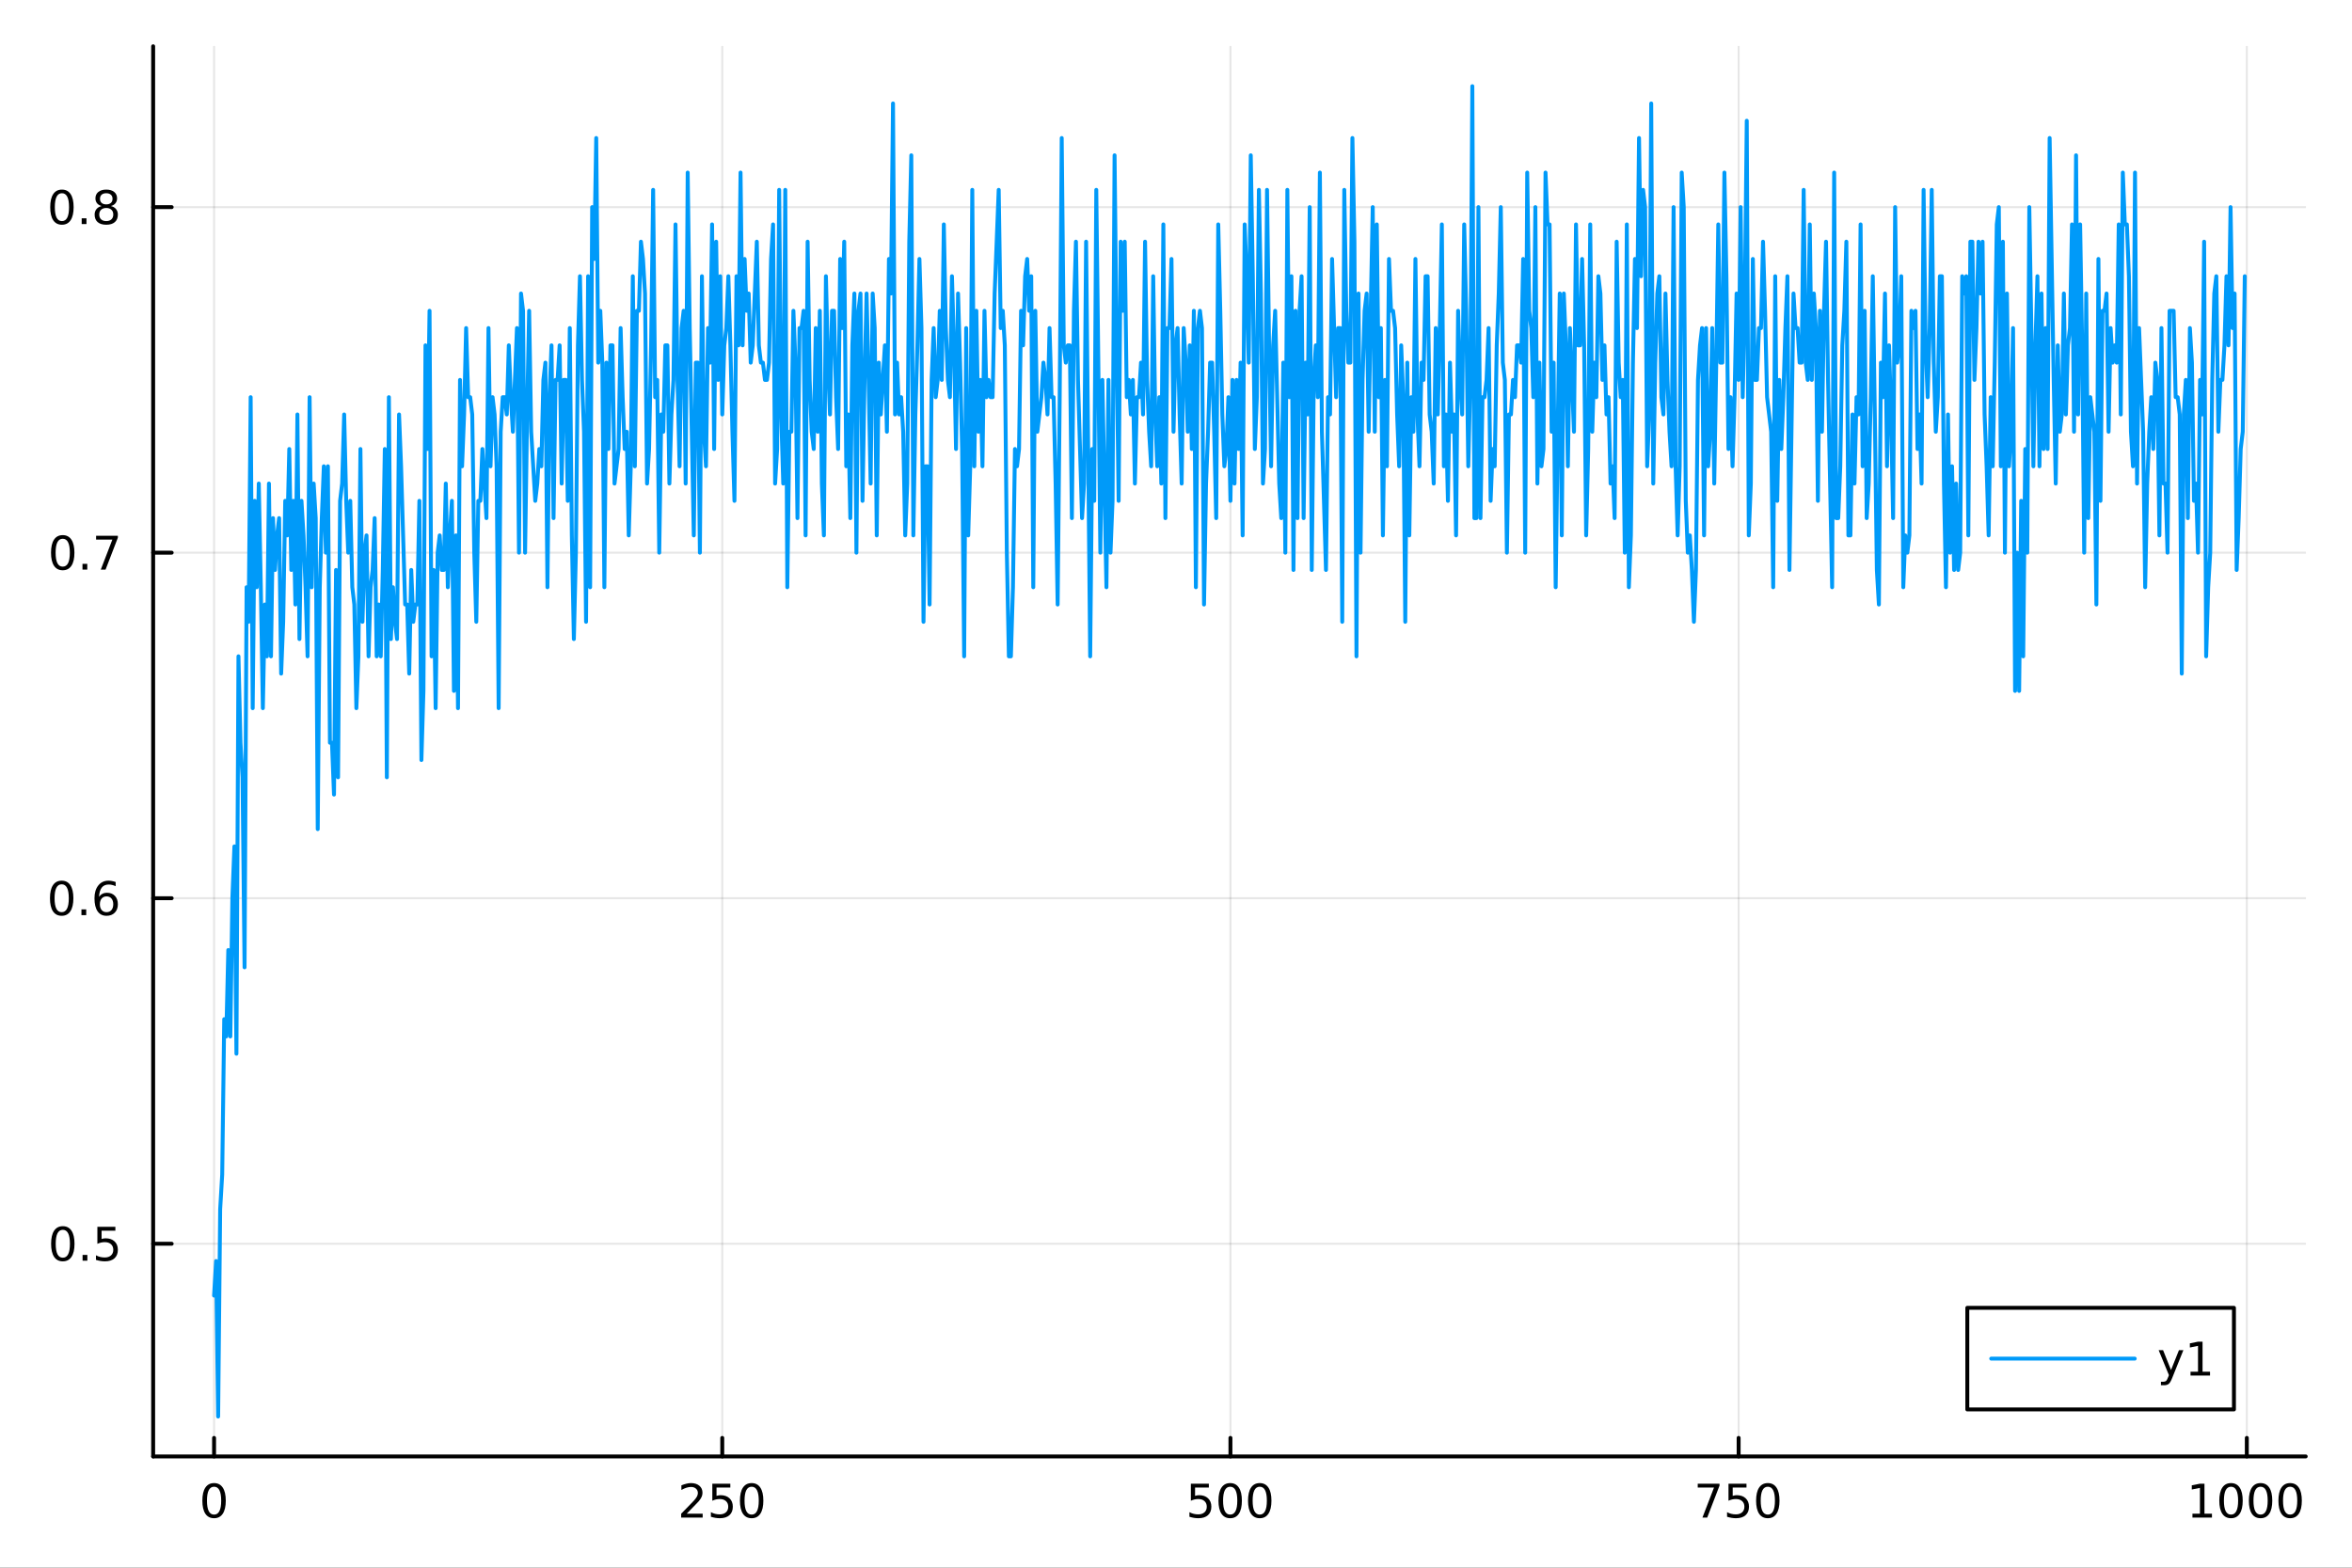 <?xml version="1.0" encoding="utf-8"?>
<svg xmlns="http://www.w3.org/2000/svg" xmlns:xlink="http://www.w3.org/1999/xlink" width="600" height="400" viewBox="0 0 2400 1600">
<rect x="0" y="0" width="2400" height="1600" fill="#333333" stroke="none"/>
<defs>
  <clipPath id="clip770">
    <rect x="0" y="0" width="2400" height="1600"/>
  </clipPath>
</defs>
<path clip-path="url(#clip770)" d="M0 1600 L2400 1600 L2400 0 L0 0  Z" fill="#ffffff" fill-rule="evenodd" fill-opacity="1"/>
<defs>
  <clipPath id="clip771">
    <rect x="480" y="0" width="1681" height="1600"/>
  </clipPath>
</defs>
<path clip-path="url(#clip770)" d="M156.274 1486.45 L2352.76 1486.45 L2352.76 47.244 L156.274 47.244  Z" fill="#ffffff" fill-rule="evenodd" fill-opacity="1"/>
<defs>
  <clipPath id="clip772">
    <rect x="156" y="47" width="2197" height="1440"/>
  </clipPath>
</defs>
<polyline clip-path="url(#clip772)" style="stroke:#000000; stroke-linecap:round; stroke-linejoin:round; stroke-width:2; stroke-opacity:0.1; fill:none" points="218.439,1486.45 218.439,47.244 "/>
<polyline clip-path="url(#clip772)" style="stroke:#000000; stroke-linecap:round; stroke-linejoin:round; stroke-width:2; stroke-opacity:0.1; fill:none" points="736.995,1486.45 736.995,47.244 "/>
<polyline clip-path="url(#clip772)" style="stroke:#000000; stroke-linecap:round; stroke-linejoin:round; stroke-width:2; stroke-opacity:0.1; fill:none" points="1255.55,1486.45 1255.55,47.244 "/>
<polyline clip-path="url(#clip772)" style="stroke:#000000; stroke-linecap:round; stroke-linejoin:round; stroke-width:2; stroke-opacity:0.1; fill:none" points="1774.11,1486.45 1774.11,47.244 "/>
<polyline clip-path="url(#clip772)" style="stroke:#000000; stroke-linecap:round; stroke-linejoin:round; stroke-width:2; stroke-opacity:0.1; fill:none" points="2292.67,1486.45 2292.67,47.244 "/>
<polyline clip-path="url(#clip770)" style="stroke:#000000; stroke-linecap:round; stroke-linejoin:round; stroke-width:4; stroke-opacity:1; fill:none" points="156.274,1486.45 2352.76,1486.45 "/>
<polyline clip-path="url(#clip770)" style="stroke:#000000; stroke-linecap:round; stroke-linejoin:round; stroke-width:4; stroke-opacity:1; fill:none" points="218.439,1486.45 218.439,1467.55 "/>
<polyline clip-path="url(#clip770)" style="stroke:#000000; stroke-linecap:round; stroke-linejoin:round; stroke-width:4; stroke-opacity:1; fill:none" points="736.995,1486.45 736.995,1467.55 "/>
<polyline clip-path="url(#clip770)" style="stroke:#000000; stroke-linecap:round; stroke-linejoin:round; stroke-width:4; stroke-opacity:1; fill:none" points="1255.55,1486.45 1255.55,1467.55 "/>
<polyline clip-path="url(#clip770)" style="stroke:#000000; stroke-linecap:round; stroke-linejoin:round; stroke-width:4; stroke-opacity:1; fill:none" points="1774.11,1486.45 1774.11,1467.55 "/>
<polyline clip-path="url(#clip770)" style="stroke:#000000; stroke-linecap:round; stroke-linejoin:round; stroke-width:4; stroke-opacity:1; fill:none" points="2292.67,1486.45 2292.67,1467.55 "/>
<path clip-path="url(#clip770)" d="M218.439 1517.37 Q214.828 1517.37 212.999 1520.93 Q211.193 1524.47 211.193 1531.6 Q211.193 1538.71 212.999 1542.27 Q214.828 1545.82 218.439 1545.82 Q222.073 1545.82 223.879 1542.27 Q225.707 1538.71 225.707 1531.6 Q225.707 1524.47 223.879 1520.93 Q222.073 1517.37 218.439 1517.37 M218.439 1513.66 Q224.249 1513.66 227.304 1518.27 Q230.383 1522.85 230.383 1531.6 Q230.383 1540.33 227.304 1544.94 Q224.249 1549.52 218.439 1549.52 Q212.629 1549.52 209.55 1544.94 Q206.494 1540.33 206.494 1531.6 Q206.494 1522.85 209.55 1518.27 Q212.629 1513.66 218.439 1513.66 Z" fill="#000000" fill-rule="nonzero" fill-opacity="1" /><path clip-path="url(#clip770)" d="M700.688 1544.91 L717.007 1544.91 L717.007 1548.85 L695.063 1548.85 L695.063 1544.91 Q697.725 1542.16 702.308 1537.53 Q706.915 1532.88 708.095 1531.53 Q710.34 1529.01 711.22 1527.27 Q712.123 1525.51 712.123 1523.82 Q712.123 1521.07 710.178 1519.33 Q708.257 1517.6 705.155 1517.6 Q702.956 1517.6 700.503 1518.36 Q698.072 1519.13 695.294 1520.68 L695.294 1515.95 Q698.118 1514.82 700.572 1514.24 Q703.026 1513.66 705.063 1513.66 Q710.433 1513.66 713.628 1516.35 Q716.822 1519.03 716.822 1523.52 Q716.822 1525.65 716.012 1527.57 Q715.225 1529.47 713.118 1532.07 Q712.54 1532.74 709.438 1535.95 Q706.336 1539.15 700.688 1544.91 Z" fill="#000000" fill-rule="nonzero" fill-opacity="1" /><path clip-path="url(#clip770)" d="M726.868 1514.29 L745.225 1514.29 L745.225 1518.22 L731.151 1518.22 L731.151 1526.7 Q732.169 1526.35 733.188 1526.19 Q734.206 1526 735.225 1526 Q741.012 1526 744.391 1529.17 Q747.771 1532.34 747.771 1537.76 Q747.771 1543.34 744.299 1546.44 Q740.826 1549.52 734.507 1549.52 Q732.331 1549.52 730.063 1549.15 Q727.817 1548.78 725.41 1548.04 L725.41 1543.34 Q727.493 1544.47 729.715 1545.03 Q731.938 1545.58 734.414 1545.58 Q738.419 1545.58 740.757 1543.48 Q743.095 1541.37 743.095 1537.76 Q743.095 1534.15 740.757 1532.04 Q738.419 1529.94 734.414 1529.94 Q732.539 1529.94 730.664 1530.35 Q728.813 1530.77 726.868 1531.65 L726.868 1514.29 Z" fill="#000000" fill-rule="nonzero" fill-opacity="1" /><path clip-path="url(#clip770)" d="M766.984 1517.37 Q763.373 1517.37 761.544 1520.93 Q759.738 1524.47 759.738 1531.6 Q759.738 1538.71 761.544 1542.27 Q763.373 1545.82 766.984 1545.82 Q770.618 1545.82 772.423 1542.27 Q774.252 1538.71 774.252 1531.6 Q774.252 1524.47 772.423 1520.93 Q770.618 1517.37 766.984 1517.37 M766.984 1513.66 Q772.794 1513.66 775.849 1518.27 Q778.928 1522.85 778.928 1531.6 Q778.928 1540.33 775.849 1544.94 Q772.794 1549.52 766.984 1549.52 Q761.174 1549.52 758.095 1544.94 Q755.039 1540.33 755.039 1531.6 Q755.039 1522.85 758.095 1518.27 Q761.174 1513.66 766.984 1513.66 Z" fill="#000000" fill-rule="nonzero" fill-opacity="1" /><path clip-path="url(#clip770)" d="M1215.17 1514.29 L1233.53 1514.29 L1233.53 1518.22 L1219.45 1518.22 L1219.45 1526.7 Q1220.47 1526.35 1221.49 1526.19 Q1222.51 1526 1223.53 1526 Q1229.31 1526 1232.69 1529.17 Q1236.07 1532.34 1236.07 1537.76 Q1236.07 1543.34 1232.6 1546.44 Q1229.13 1549.52 1222.81 1549.52 Q1220.63 1549.52 1218.36 1549.15 Q1216.12 1548.78 1213.71 1548.04 L1213.71 1543.34 Q1215.8 1544.47 1218.02 1545.03 Q1220.24 1545.58 1222.72 1545.58 Q1226.72 1545.58 1229.06 1543.48 Q1231.4 1541.37 1231.4 1537.76 Q1231.4 1534.15 1229.06 1532.04 Q1226.72 1529.94 1222.72 1529.94 Q1220.84 1529.94 1218.97 1530.35 Q1217.11 1530.77 1215.17 1531.65 L1215.17 1514.29 Z" fill="#000000" fill-rule="nonzero" fill-opacity="1" /><path clip-path="url(#clip770)" d="M1255.29 1517.37 Q1251.67 1517.37 1249.85 1520.93 Q1248.04 1524.47 1248.04 1531.6 Q1248.04 1538.71 1249.85 1542.27 Q1251.67 1545.82 1255.29 1545.82 Q1258.92 1545.82 1260.73 1542.27 Q1262.55 1538.71 1262.55 1531.6 Q1262.55 1524.47 1260.73 1520.93 Q1258.92 1517.37 1255.29 1517.37 M1255.29 1513.66 Q1261.1 1513.66 1264.15 1518.27 Q1267.23 1522.85 1267.23 1531.6 Q1267.23 1540.33 1264.15 1544.94 Q1261.1 1549.52 1255.29 1549.52 Q1249.48 1549.52 1246.4 1544.94 Q1243.34 1540.33 1243.34 1531.6 Q1243.34 1522.85 1246.4 1518.27 Q1249.48 1513.66 1255.29 1513.66 Z" fill="#000000" fill-rule="nonzero" fill-opacity="1" /><path clip-path="url(#clip770)" d="M1285.45 1517.37 Q1281.84 1517.37 1280.01 1520.93 Q1278.2 1524.47 1278.2 1531.6 Q1278.2 1538.71 1280.01 1542.27 Q1281.84 1545.82 1285.45 1545.82 Q1289.08 1545.82 1290.89 1542.27 Q1292.72 1538.71 1292.72 1531.6 Q1292.72 1524.47 1290.89 1520.93 Q1289.08 1517.37 1285.45 1517.37 M1285.45 1513.66 Q1291.26 1513.66 1294.31 1518.27 Q1297.39 1522.85 1297.39 1531.6 Q1297.39 1540.33 1294.31 1544.94 Q1291.26 1549.52 1285.45 1549.52 Q1279.64 1549.52 1276.56 1544.94 Q1273.5 1540.33 1273.5 1531.6 Q1273.5 1522.85 1276.56 1518.27 Q1279.64 1513.66 1285.45 1513.66 Z" fill="#000000" fill-rule="nonzero" fill-opacity="1" /><path clip-path="url(#clip770)" d="M1732.38 1514.29 L1754.61 1514.29 L1754.61 1516.28 L1742.06 1548.85 L1737.18 1548.85 L1748.98 1518.22 L1732.38 1518.22 L1732.38 1514.29 Z" fill="#000000" fill-rule="nonzero" fill-opacity="1" /><path clip-path="url(#clip770)" d="M1763.77 1514.29 L1782.13 1514.29 L1782.13 1518.22 L1768.06 1518.22 L1768.06 1526.7 Q1769.07 1526.35 1770.09 1526.19 Q1771.11 1526 1772.13 1526 Q1777.92 1526 1781.3 1529.17 Q1784.68 1532.34 1784.68 1537.76 Q1784.68 1543.34 1781.2 1546.44 Q1777.73 1549.52 1771.41 1549.52 Q1769.24 1549.52 1766.97 1549.15 Q1764.72 1548.78 1762.31 1548.04 L1762.31 1543.34 Q1764.4 1544.47 1766.62 1545.03 Q1768.84 1545.58 1771.32 1545.58 Q1775.32 1545.58 1777.66 1543.48 Q1780 1541.37 1780 1537.76 Q1780 1534.15 1777.66 1532.04 Q1775.32 1529.94 1771.32 1529.94 Q1769.44 1529.94 1767.57 1530.35 Q1765.72 1530.77 1763.77 1531.65 L1763.77 1514.29 Z" fill="#000000" fill-rule="nonzero" fill-opacity="1" /><path clip-path="url(#clip770)" d="M1803.89 1517.37 Q1800.28 1517.37 1798.45 1520.93 Q1796.64 1524.47 1796.64 1531.6 Q1796.64 1538.71 1798.45 1542.27 Q1800.28 1545.82 1803.89 1545.82 Q1807.52 1545.82 1809.33 1542.27 Q1811.16 1538.71 1811.16 1531.6 Q1811.16 1524.47 1809.33 1520.93 Q1807.52 1517.37 1803.89 1517.37 M1803.89 1513.66 Q1809.7 1513.66 1812.75 1518.27 Q1815.83 1522.85 1815.83 1531.6 Q1815.83 1540.33 1812.75 1544.94 Q1809.7 1549.52 1803.89 1549.52 Q1798.08 1549.52 1795 1544.94 Q1791.94 1540.33 1791.94 1531.6 Q1791.94 1522.85 1795 1518.27 Q1798.08 1513.66 1803.89 1513.66 Z" fill="#000000" fill-rule="nonzero" fill-opacity="1" /><path clip-path="url(#clip770)" d="M2237.19 1544.91 L2244.83 1544.91 L2244.83 1518.55 L2236.52 1520.21 L2236.52 1515.95 L2244.78 1514.29 L2249.46 1514.29 L2249.46 1544.91 L2257.1 1544.91 L2257.1 1548.85 L2237.19 1548.85 L2237.19 1544.91 Z" fill="#000000" fill-rule="nonzero" fill-opacity="1" /><path clip-path="url(#clip770)" d="M2276.54 1517.37 Q2272.93 1517.37 2271.1 1520.93 Q2269.3 1524.47 2269.3 1531.6 Q2269.3 1538.71 2271.1 1542.27 Q2272.93 1545.82 2276.54 1545.82 Q2280.18 1545.82 2281.98 1542.27 Q2283.81 1538.71 2283.81 1531.6 Q2283.81 1524.47 2281.98 1520.93 Q2280.18 1517.37 2276.54 1517.37 M2276.54 1513.66 Q2282.35 1513.66 2285.41 1518.27 Q2288.49 1522.85 2288.49 1531.6 Q2288.49 1540.33 2285.41 1544.94 Q2282.35 1549.52 2276.54 1549.52 Q2270.73 1549.52 2267.65 1544.94 Q2264.6 1540.33 2264.6 1531.6 Q2264.6 1522.85 2267.65 1518.27 Q2270.73 1513.66 2276.54 1513.66 Z" fill="#000000" fill-rule="nonzero" fill-opacity="1" /><path clip-path="url(#clip770)" d="M2306.7 1517.37 Q2303.09 1517.37 2301.27 1520.93 Q2299.46 1524.47 2299.46 1531.6 Q2299.46 1538.71 2301.27 1542.27 Q2303.09 1545.82 2306.7 1545.82 Q2310.34 1545.82 2312.14 1542.27 Q2313.97 1538.71 2313.97 1531.6 Q2313.97 1524.47 2312.14 1520.93 Q2310.34 1517.37 2306.7 1517.37 M2306.7 1513.66 Q2312.51 1513.66 2315.57 1518.27 Q2318.65 1522.85 2318.65 1531.6 Q2318.65 1540.33 2315.57 1544.94 Q2312.51 1549.52 2306.7 1549.52 Q2300.89 1549.52 2297.82 1544.94 Q2294.76 1540.33 2294.76 1531.6 Q2294.76 1522.85 2297.82 1518.27 Q2300.89 1513.66 2306.7 1513.66 Z" fill="#000000" fill-rule="nonzero" fill-opacity="1" /><path clip-path="url(#clip770)" d="M2336.87 1517.37 Q2333.26 1517.37 2331.43 1520.93 Q2329.62 1524.47 2329.62 1531.6 Q2329.62 1538.71 2331.43 1542.27 Q2333.26 1545.82 2336.87 1545.82 Q2340.5 1545.82 2342.31 1542.27 Q2344.14 1538.71 2344.14 1531.6 Q2344.14 1524.47 2342.31 1520.93 Q2340.5 1517.37 2336.87 1517.37 M2336.87 1513.66 Q2342.68 1513.66 2345.73 1518.27 Q2348.81 1522.85 2348.81 1531.6 Q2348.81 1540.33 2345.73 1544.94 Q2342.68 1549.52 2336.87 1549.52 Q2331.06 1549.52 2327.98 1544.94 Q2324.92 1540.33 2324.92 1531.6 Q2324.92 1522.85 2327.98 1518.27 Q2331.06 1513.66 2336.87 1513.66 Z" fill="#000000" fill-rule="nonzero" fill-opacity="1" /><polyline clip-path="url(#clip772)" style="stroke:#000000; stroke-linecap:round; stroke-linejoin:round; stroke-width:2; stroke-opacity:0.1; fill:none" points="156.274,1269.39 2352.76,1269.39 "/>
<polyline clip-path="url(#clip772)" style="stroke:#000000; stroke-linecap:round; stroke-linejoin:round; stroke-width:2; stroke-opacity:0.1; fill:none" points="156.274,916.726 2352.76,916.726 "/>
<polyline clip-path="url(#clip772)" style="stroke:#000000; stroke-linecap:round; stroke-linejoin:round; stroke-width:2; stroke-opacity:0.1; fill:none" points="156.274,564.067 2352.76,564.067 "/>
<polyline clip-path="url(#clip772)" style="stroke:#000000; stroke-linecap:round; stroke-linejoin:round; stroke-width:2; stroke-opacity:0.1; fill:none" points="156.274,211.407 2352.76,211.407 "/>
<polyline clip-path="url(#clip770)" style="stroke:#000000; stroke-linecap:round; stroke-linejoin:round; stroke-width:4; stroke-opacity:1; fill:none" points="156.274,1486.45 156.274,47.244 "/>
<polyline clip-path="url(#clip770)" style="stroke:#000000; stroke-linecap:round; stroke-linejoin:round; stroke-width:4; stroke-opacity:1; fill:none" points="156.274,1269.39 175.172,1269.39 "/>
<polyline clip-path="url(#clip770)" style="stroke:#000000; stroke-linecap:round; stroke-linejoin:round; stroke-width:4; stroke-opacity:1; fill:none" points="156.274,916.726 175.172,916.726 "/>
<polyline clip-path="url(#clip770)" style="stroke:#000000; stroke-linecap:round; stroke-linejoin:round; stroke-width:4; stroke-opacity:1; fill:none" points="156.274,564.067 175.172,564.067 "/>
<polyline clip-path="url(#clip770)" style="stroke:#000000; stroke-linecap:round; stroke-linejoin:round; stroke-width:4; stroke-opacity:1; fill:none" points="156.274,211.407 175.172,211.407 "/>
<path clip-path="url(#clip770)" d="M64.094 1255.18 Q60.483 1255.18 58.654 1258.75 Q56.849 1262.29 56.849 1269.42 Q56.849 1276.53 58.654 1280.09 Q60.483 1283.63 64.094 1283.63 Q67.728 1283.63 69.534 1280.09 Q71.362 1276.53 71.362 1269.42 Q71.362 1262.29 69.534 1258.75 Q67.728 1255.18 64.094 1255.18 M64.094 1251.48 Q69.904 1251.48 72.96 1256.09 Q76.038 1260.67 76.038 1269.42 Q76.038 1278.15 72.96 1282.75 Q69.904 1287.34 64.094 1287.34 Q58.284 1287.34 55.205 1282.75 Q52.15 1278.15 52.15 1269.42 Q52.15 1260.67 55.205 1256.09 Q58.284 1251.48 64.094 1251.48 Z" fill="#000000" fill-rule="nonzero" fill-opacity="1" /><path clip-path="url(#clip770)" d="M84.256 1280.79 L89.14 1280.79 L89.14 1286.67 L84.256 1286.67 L84.256 1280.79 Z" fill="#000000" fill-rule="nonzero" fill-opacity="1" /><path clip-path="url(#clip770)" d="M99.371 1252.11 L117.728 1252.11 L117.728 1256.04 L103.654 1256.04 L103.654 1264.51 Q104.672 1264.17 105.691 1264 Q106.709 1263.82 107.728 1263.82 Q113.515 1263.82 116.895 1266.99 Q120.274 1270.16 120.274 1275.58 Q120.274 1281.16 116.802 1284.26 Q113.33 1287.34 107.01 1287.34 Q104.834 1287.34 102.566 1286.97 Q100.321 1286.6 97.913 1285.86 L97.913 1281.16 Q99.996 1282.29 102.219 1282.85 Q104.441 1283.4 106.918 1283.4 Q110.922 1283.4 113.26 1281.3 Q115.598 1279.19 115.598 1275.58 Q115.598 1271.97 113.26 1269.86 Q110.922 1267.75 106.918 1267.75 Q105.043 1267.75 103.168 1268.17 Q101.316 1268.59 99.371 1269.47 L99.371 1252.11 Z" fill="#000000" fill-rule="nonzero" fill-opacity="1" /><path clip-path="url(#clip770)" d="M62.937 902.525 Q59.325 902.525 57.497 906.09 Q55.691 909.631 55.691 916.761 Q55.691 923.867 57.497 927.432 Q59.325 930.974 62.937 930.974 Q66.571 930.974 68.376 927.432 Q70.205 923.867 70.205 916.761 Q70.205 909.631 68.376 906.09 Q66.571 902.525 62.937 902.525 M62.937 898.821 Q68.747 898.821 71.802 903.428 Q74.881 908.011 74.881 916.761 Q74.881 925.488 71.802 930.094 Q68.747 934.678 62.937 934.678 Q57.126 934.678 54.048 930.094 Q50.992 925.488 50.992 916.761 Q50.992 908.011 54.048 903.428 Q57.126 898.821 62.937 898.821 Z" fill="#000000" fill-rule="nonzero" fill-opacity="1" /><path clip-path="url(#clip770)" d="M83.098 928.127 L87.983 928.127 L87.983 934.006 L83.098 934.006 L83.098 928.127 Z" fill="#000000" fill-rule="nonzero" fill-opacity="1" /><path clip-path="url(#clip770)" d="M108.746 914.863 Q105.598 914.863 103.746 917.016 Q101.918 919.168 101.918 922.918 Q101.918 926.645 103.746 928.821 Q105.598 930.974 108.746 930.974 Q111.895 930.974 113.723 928.821 Q115.575 926.645 115.575 922.918 Q115.575 919.168 113.723 917.016 Q111.895 914.863 108.746 914.863 M118.029 900.21 L118.029 904.469 Q116.27 903.636 114.464 903.196 Q112.682 902.756 110.922 902.756 Q106.293 902.756 103.839 905.881 Q101.409 909.006 101.061 915.326 Q102.427 913.312 104.487 912.247 Q106.547 911.159 109.024 911.159 Q114.233 911.159 117.242 914.33 Q120.274 917.479 120.274 922.918 Q120.274 928.242 117.126 931.46 Q113.978 934.678 108.746 934.678 Q102.751 934.678 99.58 930.094 Q96.409 925.488 96.409 916.761 Q96.409 908.567 100.297 903.706 Q104.186 898.821 110.737 898.821 Q112.496 898.821 114.279 899.169 Q116.084 899.516 118.029 900.21 Z" fill="#000000" fill-rule="nonzero" fill-opacity="1" /><path clip-path="url(#clip770)" d="M64.001 549.865 Q60.39 549.865 58.562 553.43 Q56.756 556.972 56.756 564.101 Q56.756 571.208 58.562 574.773 Q60.39 578.314 64.001 578.314 Q67.636 578.314 69.441 574.773 Q71.27 571.208 71.27 564.101 Q71.27 556.972 69.441 553.43 Q67.636 549.865 64.001 549.865 M64.001 546.162 Q69.811 546.162 72.867 550.768 Q75.946 555.351 75.946 564.101 Q75.946 572.828 72.867 577.435 Q69.811 582.018 64.001 582.018 Q58.191 582.018 55.112 577.435 Q52.057 572.828 52.057 564.101 Q52.057 555.351 55.112 550.768 Q58.191 546.162 64.001 546.162 Z" fill="#000000" fill-rule="nonzero" fill-opacity="1" /><path clip-path="url(#clip770)" d="M84.163 575.467 L89.047 575.467 L89.047 581.347 L84.163 581.347 L84.163 575.467 Z" fill="#000000" fill-rule="nonzero" fill-opacity="1" /><path clip-path="url(#clip770)" d="M98.052 546.787 L120.274 546.787 L120.274 548.777 L107.728 581.347 L102.844 581.347 L114.649 550.722 L98.052 550.722 L98.052 546.787 Z" fill="#000000" fill-rule="nonzero" fill-opacity="1" /><path clip-path="url(#clip770)" d="M63.191 197.206 Q59.58 197.206 57.751 200.771 Q55.946 204.312 55.946 211.442 Q55.946 218.548 57.751 222.113 Q59.58 225.655 63.191 225.655 Q66.825 225.655 68.631 222.113 Q70.46 218.548 70.46 211.442 Q70.46 204.312 68.631 200.771 Q66.825 197.206 63.191 197.206 M63.191 193.502 Q69.001 193.502 72.057 198.109 Q75.135 202.692 75.135 211.442 Q75.135 220.169 72.057 224.775 Q69.001 229.358 63.191 229.358 Q57.381 229.358 54.302 224.775 Q51.247 220.169 51.247 211.442 Q51.247 202.692 54.302 198.109 Q57.381 193.502 63.191 193.502 Z" fill="#000000" fill-rule="nonzero" fill-opacity="1" /><path clip-path="url(#clip770)" d="M83.353 222.808 L88.237 222.808 L88.237 228.687 L83.353 228.687 L83.353 222.808 Z" fill="#000000" fill-rule="nonzero" fill-opacity="1" /><path clip-path="url(#clip770)" d="M108.422 212.275 Q105.089 212.275 103.168 214.058 Q101.27 215.84 101.27 218.965 Q101.27 222.09 103.168 223.872 Q105.089 225.655 108.422 225.655 Q111.756 225.655 113.677 223.872 Q115.598 222.067 115.598 218.965 Q115.598 215.84 113.677 214.058 Q111.779 212.275 108.422 212.275 M103.746 210.284 Q100.737 209.544 99.047 207.484 Q97.381 205.423 97.381 202.46 Q97.381 198.317 100.321 195.91 Q103.284 193.502 108.422 193.502 Q113.584 193.502 116.524 195.91 Q119.464 198.317 119.464 202.46 Q119.464 205.423 117.774 207.484 Q116.108 209.544 113.121 210.284 Q116.501 211.071 118.376 213.363 Q120.274 215.655 120.274 218.965 Q120.274 223.988 117.195 226.673 Q114.14 229.358 108.422 229.358 Q102.705 229.358 99.626 226.673 Q96.571 223.988 96.571 218.965 Q96.571 215.655 98.469 213.363 Q100.367 211.071 103.746 210.284 M102.034 202.9 Q102.034 205.585 103.7 207.09 Q105.39 208.595 108.422 208.595 Q111.432 208.595 113.121 207.09 Q114.834 205.585 114.834 202.9 Q114.834 200.215 113.121 198.71 Q111.432 197.206 108.422 197.206 Q105.39 197.206 103.7 198.71 Q102.034 200.215 102.034 202.9 Z" fill="#000000" fill-rule="nonzero" fill-opacity="1" /><polyline clip-path="url(#clip772)" style="stroke:#009af9; stroke-linecap:round; stroke-linejoin:round; stroke-width:4; stroke-opacity:1; fill:none" points="218.439,1322.28 220.513,1287.02 222.587,1445.72 224.661,1234.12 226.736,1198.85 228.81,1040.16 230.884,1057.79 232.958,969.625 235.033,1057.79 237.107,916.726 239.181,863.827 241.255,1075.42 243.329,669.865 245.404,758.029 247.478,793.295 249.552,987.258 251.626,599.333 253.701,634.599 255.775,405.37 257.849,722.764 259.923,511.168 261.998,599.333 264.072,493.535 266.146,599.333 268.22,722.764 270.294,616.966 272.369,669.865 274.443,493.535 276.517,669.865 278.591,528.801 280.666,581.7 282.74,546.434 284.814,528.801 286.888,687.498 288.962,634.599 291.037,511.168 293.111,546.434 295.185,458.269 297.259,581.7 299.334,511.168 301.408,616.966 303.482,423.003 305.556,652.232 307.63,511.168 309.705,546.434 311.779,599.333 313.853,669.865 315.927,405.37 318.002,599.333 320.076,493.535 322.15,528.801 324.224,846.194 326.299,599.333 328.373,528.801 330.447,475.902 332.521,564.067 334.595,475.902 336.67,758.029 338.744,758.029 340.818,810.928 342.892,581.7 344.967,793.295 347.041,511.168 349.115,493.535 351.189,423.003 353.263,511.168 355.338,564.067 357.412,511.168 359.486,599.333 361.56,616.966 363.635,722.764 365.709,669.865 367.783,458.269 369.857,634.599 371.932,564.067 374.006,546.434 376.08,669.865 378.154,599.333 380.228,581.7 382.303,528.801 384.377,669.865 386.451,616.966 388.525,669.865 390.6,581.7 392.674,458.269 394.748,793.295 396.822,405.37 398.896,652.232 400.971,599.333 403.045,634.599 405.119,652.232 407.193,423.003 409.268,475.902 411.342,546.434 413.416,616.966 415.49,616.966 417.565,687.498 419.639,581.7 421.713,634.599 423.787,616.966 425.861,616.966 427.936,511.168 430.01,775.662 432.084,705.131 434.158,352.471 436.233,458.269 438.307,317.205 440.381,669.865 442.455,581.7 444.529,722.764 446.604,564.067 448.678,546.434 450.752,581.7 452.826,581.7 454.901,493.535 456.975,599.333 459.049,546.434 461.123,511.168 463.198,705.131 465.272,546.434 467.346,722.764 469.42,387.737 471.494,475.902 473.569,423.003 475.643,334.838 477.717,405.37 479.791,405.37 481.866,423.003 483.94,564.067 486.014,634.599 488.088,511.168 490.162,511.168 492.237,458.269 494.311,493.535 496.385,528.801 498.459,334.838 500.534,475.902 502.608,405.37 504.682,423.003 506.756,475.902 508.83,722.764 510.905,440.636 512.979,405.37 515.053,405.37 517.127,423.003 519.202,352.471 521.276,405.37 523.35,440.636 525.424,387.737 527.499,334.838 529.573,564.067 531.647,299.572 533.721,317.205 535.795,564.067 537.87,423.003 539.944,317.205 542.018,440.636 544.092,475.902 546.167,511.168 548.241,493.535 550.315,458.269 552.389,475.902 554.463,387.737 556.538,370.104 558.612,599.333 560.686,405.37 562.76,352.471 564.835,528.801 566.909,387.737 568.983,387.737 571.057,352.471 573.132,493.535 575.206,387.737 577.28,387.737 579.354,511.168 581.428,334.838 583.503,546.434 585.577,652.232 587.651,564.067 589.725,352.471 591.8,281.939 593.874,387.737 595.948,440.636 598.022,634.599 600.096,281.939 602.171,599.333 604.245,211.407 606.319,264.306 608.393,140.875 610.468,370.104 612.542,317.205 614.616,370.104 616.69,599.333 618.765,370.104 620.839,458.269 622.913,352.471 624.987,352.471 627.061,493.535 629.136,475.902 631.21,458.269 633.284,334.838 635.358,405.37 637.433,458.269 639.507,440.636 641.581,546.434 643.655,475.902 645.729,281.939 647.804,475.902 649.878,317.205 651.952,317.205 654.026,246.673 656.101,264.306 658.175,299.572 660.249,493.535 662.323,458.269 664.398,352.471 666.472,193.774 668.546,405.37 670.62,387.737 672.694,564.067 674.769,423.003 676.843,440.636 678.917,352.471 680.991,352.471 683.066,493.535 685.14,423.003 687.214,387.737 689.288,229.04 691.362,387.737 693.437,475.902 695.511,334.838 697.585,317.205 699.659,493.535 701.734,176.141 703.808,334.838 705.882,440.636 707.956,546.434 710.03,370.104 712.105,370.104 714.179,564.067 716.253,281.939 718.327,440.636 720.402,475.902 722.476,334.838 724.55,370.104 726.624,229.04 728.699,458.269 730.773,246.673 732.847,387.737 734.921,281.939 736.995,423.003 739.07,352.471 741.144,334.838 743.218,281.939 745.292,352.471 747.367,440.636 749.441,511.168 751.515,281.939 753.589,352.471 755.663,176.141 757.738,352.471 759.812,264.306 761.886,317.205 763.96,299.572 766.035,370.104 768.109,352.471 770.183,299.572 772.257,246.673 774.332,352.471 776.406,370.104 778.48,370.104 780.554,387.737 782.628,387.737 784.703,370.104 786.777,264.306 788.851,229.04 790.925,493.535 793,458.269 795.074,193.774 797.148,423.003 799.222,493.535 801.296,193.774 803.371,599.333 805.445,440.636 807.519,440.636 809.593,317.205 811.668,370.104 813.742,528.801 815.816,334.838 817.89,334.838 819.965,317.205 822.039,546.434 824.113,246.673 826.187,387.737 828.261,440.636 830.336,458.269 832.41,334.838 834.484,440.636 836.558,317.205 838.633,493.535 840.707,546.434 842.781,281.939 844.855,370.104 846.929,423.003 849.004,317.205 851.078,317.205 853.152,405.37 855.226,458.269 857.301,264.306 859.375,334.838 861.449,246.673 863.523,475.902 865.598,423.003 867.672,528.801 869.746,352.471 871.82,299.572 873.894,564.067 875.969,317.205 878.043,299.572 880.117,511.168 882.191,387.737 884.266,299.572 886.34,387.737 888.414,493.535 890.488,299.572 892.562,334.838 894.637,546.434 896.711,370.104 898.785,423.003 900.859,387.737 902.934,352.471 905.008,440.636 907.082,264.306 909.156,299.572 911.23,105.609 913.305,423.003 915.379,370.104 917.453,423.003 919.527,405.37 921.602,440.636 923.676,546.434 925.75,493.535 927.824,246.673 929.899,158.508 931.973,546.434 934.047,423.003 936.121,352.471 938.195,264.306 940.27,334.838 942.344,634.599 944.418,475.902 946.492,475.902 948.567,616.966 950.641,387.737 952.715,334.838 954.789,405.37 956.863,387.737 958.938,317.205 961.012,387.737 963.086,229.04 965.16,334.838 967.235,387.737 969.309,405.37 971.383,281.939 973.457,352.471 975.532,458.269 977.606,299.572 979.68,370.104 981.754,458.269 983.828,669.865 985.903,334.838 987.977,546.434 990.051,475.902 992.125,193.774 994.2,475.902 996.274,317.205 998.348,440.636 1000.42,387.737 1002.5,475.902 1004.57,317.205 1006.64,405.37 1008.72,387.737 1010.79,405.37 1012.87,405.37 1014.94,299.572 1017.02,246.673 1019.09,193.774 1021.16,334.838 1023.24,317.205 1025.31,352.471 1027.39,564.067 1029.46,669.865 1031.54,669.865 1033.61,599.333 1035.68,458.269 1037.76,475.902 1039.83,458.269 1041.91,317.205 1043.98,352.471 1046.06,281.939 1048.13,264.306 1050.2,317.205 1052.28,281.939 1054.35,599.333 1056.43,317.205 1058.5,440.636 1060.57,423.003 1062.65,405.37 1064.72,370.104 1066.8,387.737 1068.87,423.003 1070.95,334.838 1073.02,405.37 1075.09,405.37 1077.17,493.535 1079.24,616.966 1081.32,405.37 1083.39,140.875 1085.47,352.471 1087.54,370.104 1089.61,352.471 1091.69,352.471 1093.76,528.801 1095.84,317.205 1097.91,246.673 1099.99,387.737 1102.06,458.269 1104.13,528.801 1106.21,493.535 1108.28,246.673 1110.36,458.269 1112.43,669.865 1114.5,458.269 1116.58,511.168 1118.65,193.774 1120.73,370.104 1122.8,564.067 1124.88,387.737 1126.95,493.535 1129.02,599.333 1131.1,387.737 1133.17,564.067 1135.25,511.168 1137.32,158.508 1139.4,352.471 1141.47,511.168 1143.54,246.673 1145.62,317.205 1147.69,246.673 1149.77,405.37 1151.84,387.737 1153.92,423.003 1155.99,387.737 1158.06,493.535 1160.14,405.37 1162.21,405.37 1164.29,370.104 1166.36,423.003 1168.43,246.673 1170.51,387.737 1172.58,440.636 1174.66,475.902 1176.73,281.939 1178.81,423.003 1180.88,475.902 1182.95,405.37 1185.03,493.535 1187.1,229.04 1189.18,528.801 1191.25,334.838 1193.33,334.838 1195.4,264.306 1197.47,440.636 1199.55,352.471 1201.62,334.838 1203.7,423.003 1205.77,493.535 1207.84,334.838 1209.92,370.104 1211.99,440.636 1214.07,352.471 1216.14,458.269 1218.22,317.205 1220.29,599.333 1222.36,334.838 1224.44,317.205 1226.51,334.838 1228.59,616.966 1230.66,493.535 1232.74,440.636 1234.81,370.104 1236.88,370.104 1238.96,440.636 1241.03,528.801 1243.11,229.04 1245.18,317.205 1247.26,423.003 1249.33,475.902 1251.4,458.269 1253.48,405.37 1255.55,511.168 1257.63,387.737 1259.7,493.535 1261.77,387.737 1263.85,458.269 1265.92,370.104 1268,546.434 1270.07,229.04 1272.15,281.939 1274.22,370.104 1276.29,158.508 1278.37,281.939 1280.44,458.269 1282.52,405.37 1284.59,193.774 1286.67,299.572 1288.74,493.535 1290.81,458.269 1292.89,193.774 1294.96,352.471 1297.04,475.902 1299.11,352.471 1301.19,317.205 1303.26,405.37 1305.33,493.535 1307.41,528.801 1309.48,370.104 1311.56,564.067 1313.63,193.774 1315.7,405.37 1317.78,281.939 1319.85,581.7 1321.93,317.205 1324,528.801 1326.08,317.205 1328.15,281.939 1330.22,528.801 1332.3,370.104 1334.37,423.003 1336.45,211.407 1338.52,581.7 1340.6,387.737 1342.67,352.471 1344.74,405.37 1346.82,176.141 1348.89,440.636 1350.97,511.168 1353.04,581.7 1355.12,405.37 1357.19,423.003 1359.26,264.306 1361.34,334.838 1363.41,405.37 1365.49,334.838 1367.56,334.838 1369.63,634.599 1371.71,193.774 1373.78,317.205 1375.86,370.104 1377.93,370.104 1380.01,140.875 1382.08,246.673 1384.15,669.865 1386.23,299.572 1388.3,564.067 1390.38,387.737 1392.45,317.205 1394.53,299.572 1396.6,440.636 1398.67,317.205 1400.75,211.407 1402.82,440.636 1404.9,229.04 1406.97,405.37 1409.04,334.838 1411.12,546.434 1413.19,387.737 1415.27,475.902 1417.34,264.306 1419.42,317.205 1421.49,317.205 1423.56,334.838 1425.64,423.003 1427.71,475.902 1429.79,352.471 1431.86,405.37 1433.94,634.599 1436.01,370.104 1438.08,546.434 1440.16,405.37 1442.23,440.636 1444.31,264.306 1446.38,423.003 1448.46,475.902 1450.53,370.104 1452.6,387.737 1454.68,281.939 1456.75,281.939 1458.83,423.003 1460.9,440.636 1462.97,493.535 1465.05,334.838 1467.12,423.003 1469.2,334.838 1471.27,229.04 1473.35,475.902 1475.42,423.003 1477.49,511.168 1479.57,370.104 1481.64,440.636 1483.72,423.003 1485.79,546.434 1487.87,317.205 1489.94,387.737 1492.01,423.003 1494.09,229.04 1496.16,317.205 1498.24,475.902 1500.31,387.737 1502.39,87.976 1504.46,528.801 1506.53,528.801 1508.61,211.407 1510.68,528.801 1512.76,405.37 1514.83,405.37 1516.9,387.737 1518.98,334.838 1521.05,511.168 1523.13,458.269 1525.2,475.902 1527.28,352.471 1529.35,299.572 1531.42,211.407 1533.5,370.104 1535.57,387.737 1537.65,564.067 1539.72,423.003 1541.8,423.003 1543.87,387.737 1545.94,405.37 1548.02,352.471 1550.09,352.471 1552.17,370.104 1554.24,264.306 1556.32,564.067 1558.39,176.141 1560.46,317.205 1562.54,334.838 1564.61,405.37 1566.69,211.407 1568.76,493.535 1570.83,370.104 1572.91,475.902 1574.98,458.269 1577.06,176.141 1579.13,229.04 1581.21,229.04 1583.28,440.636 1585.35,370.104 1587.43,599.333 1589.5,440.636 1591.58,299.572 1593.65,546.434 1595.73,299.572 1597.8,352.471 1599.87,475.902 1601.95,334.838 1604.02,387.737 1606.1,440.636 1608.17,229.04 1610.24,352.471 1612.32,352.471 1614.39,264.306 1616.47,352.471 1618.54,546.434 1620.62,458.269 1622.69,229.04 1624.76,440.636 1626.84,370.104 1628.91,405.37 1630.99,281.939 1633.06,299.572 1635.14,387.737 1637.21,352.471 1639.28,423.003 1641.36,405.37 1643.43,493.535 1645.51,475.902 1647.58,528.801 1649.66,246.673 1651.73,370.104 1653.8,405.37 1655.88,387.737 1657.95,564.067 1660.03,229.04 1662.1,599.333 1664.17,546.434 1666.25,370.104 1668.32,264.306 1670.4,334.838 1672.47,140.875 1674.55,281.939 1676.62,193.774 1678.69,211.407 1680.77,475.902 1682.84,423.003 1684.92,105.609 1686.99,493.535 1689.07,370.104 1691.14,299.572 1693.21,281.939 1695.29,405.37 1697.36,423.003 1699.44,299.572 1701.51,387.737 1703.59,440.636 1705.66,475.902 1707.73,211.407 1709.81,475.902 1711.88,546.434 1713.96,475.902 1716.03,176.141 1718.1,211.407 1720.18,511.168 1722.25,564.067 1724.33,546.434 1726.4,581.7 1728.48,634.599 1730.55,581.7 1732.62,387.737 1734.7,352.471 1736.77,334.838 1738.85,546.434 1740.92,334.838 1743,475.902 1745.07,440.636 1747.14,334.838 1749.22,493.535 1751.29,370.104 1753.37,229.04 1755.44,370.104 1757.52,370.104 1759.59,176.141 1761.66,281.939 1763.74,458.269 1765.81,405.37 1767.89,475.902 1769.96,405.37 1772.03,299.572 1774.11,387.737 1776.18,211.407 1778.26,405.37 1780.33,317.205 1782.41,123.242 1784.48,546.434 1786.55,493.535 1788.63,264.306 1790.7,387.737 1792.78,387.737 1794.85,334.838 1796.93,334.838 1799,246.673 1801.07,317.205 1803.15,405.37 1805.22,423.003 1807.3,440.636 1809.37,599.333 1811.44,281.939 1813.52,511.168 1815.59,387.737 1817.67,458.269 1819.74,405.37 1821.82,334.838 1823.89,281.939 1825.96,581.7 1828.04,440.636 1830.11,299.572 1832.19,334.838 1834.26,334.838 1836.34,370.104 1838.41,370.104 1840.48,193.774 1842.56,370.104 1844.63,387.737 1846.71,229.04 1848.78,387.737 1850.86,299.572 1852.93,334.838 1855,511.168 1857.08,317.205 1859.15,440.636 1861.23,317.205 1863.3,246.673 1865.37,387.737 1867.45,493.535 1869.52,599.333 1871.6,176.141 1873.67,528.801 1875.75,528.801 1877.82,475.902 1879.89,352.471 1881.97,317.205 1884.04,246.673 1886.12,546.434 1888.19,546.434 1890.27,423.003 1892.34,493.535 1894.41,405.37 1896.49,423.003 1898.56,229.04 1900.64,475.902 1902.71,317.205 1904.79,528.801 1906.86,493.535 1908.93,405.37 1911.01,281.939 1913.08,423.003 1915.16,581.7 1917.23,616.966 1919.3,370.104 1921.38,405.37 1923.45,299.572 1925.53,475.902 1927.6,352.471 1929.68,423.003 1931.75,528.801 1933.82,211.407 1935.9,370.104 1937.97,352.471 1940.05,281.939 1942.12,599.333 1944.2,546.434 1946.27,564.067 1948.34,546.434 1950.42,317.205 1952.49,334.838 1954.57,317.205 1956.64,458.269 1958.72,423.003 1960.79,493.535 1962.86,193.774 1964.94,352.471 1967.01,405.37 1969.09,334.838 1971.16,193.774 1973.23,370.104 1975.31,440.636 1977.38,405.37 1979.46,281.939 1981.53,281.939 1983.61,493.535 1985.68,599.333 1987.75,423.003 1989.83,564.067 1991.9,475.902 1993.98,581.7 1996.05,493.535 1998.13,581.7 2000.2,564.067 2002.27,281.939 2004.35,299.572 2006.42,281.939 2008.5,546.434 2010.57,246.673 2012.64,246.673 2014.72,387.737 2016.79,334.838 2018.87,246.673 2020.94,299.572 2023.02,246.673 2025.09,423.003 2027.16,475.902 2029.24,546.434 2031.31,405.37 2033.39,475.902 2035.46,370.104 2037.54,229.04 2039.61,211.407 2041.68,475.902 2043.76,246.673 2045.83,564.067 2047.91,299.572 2049.98,475.902 2052.06,440.636 2054.13,334.838 2056.2,705.131 2058.28,564.067 2060.35,705.131 2062.43,511.168 2064.5,669.865 2066.57,458.269 2068.65,564.067 2070.72,211.407 2072.8,334.838 2074.87,475.902 2076.95,352.471 2079.02,281.939 2081.09,475.902 2083.17,299.572 2085.24,458.269 2087.32,334.838 2089.39,458.269 2091.47,140.875 2093.54,264.306 2095.61,387.737 2097.69,493.535 2099.76,352.471 2101.84,440.636 2103.91,423.003 2105.99,299.572 2108.06,423.003 2110.13,352.471 2112.21,334.838 2114.28,229.04 2116.36,440.636 2118.43,158.508 2120.5,423.003 2122.58,229.04 2124.65,352.471 2126.73,564.067 2128.8,299.572 2130.88,528.801 2132.95,405.37 2135.02,423.003 2137.1,440.636 2139.17,616.966 2141.25,264.306 2143.32,511.168 2145.4,317.205 2147.47,317.205 2149.54,299.572 2151.62,440.636 2153.69,334.838 2155.77,370.104 2157.84,352.471 2159.92,370.104 2161.99,229.04 2164.06,423.003 2166.14,176.141 2168.21,229.04 2170.29,229.04 2172.36,281.939 2174.43,440.636 2176.51,475.902 2178.58,176.141 2180.66,493.535 2182.73,334.838 2184.81,387.737 2186.88,440.636 2188.95,599.333 2191.03,493.535 2193.1,440.636 2195.18,405.37 2197.25,458.269 2199.33,370.104 2201.4,387.737 2203.47,546.434 2205.55,334.838 2207.62,493.535 2209.7,493.535 2211.77,564.067 2213.84,317.205 2215.92,317.205 2217.99,317.205 2220.07,405.37 2222.14,405.37 2224.22,423.003 2226.29,687.498 2228.36,423.003 2230.44,387.737 2232.51,528.801 2234.59,334.838 2236.66,370.104 2238.74,511.168 2240.81,493.535 2242.88,564.067 2244.96,387.737 2247.03,423.003 2249.11,246.673 2251.18,669.865 2253.26,599.333 2255.33,564.067 2257.4,387.737 2259.48,299.572 2261.55,281.939 2263.63,440.636 2265.7,387.737 2267.77,387.737 2269.85,352.471 2271.92,281.939 2274,352.471 2276.07,211.407 2278.15,334.838 2280.22,299.572 2282.29,581.7 2284.37,528.801 2286.44,458.269 2288.52,440.636 2290.59,281.939 "/>
<path clip-path="url(#clip770)" d="M2007.46 1438.47 L2279.54 1438.47 L2279.54 1334.79 L2007.46 1334.79  Z" fill="#ffffff" fill-rule="evenodd" fill-opacity="1"/>
<polyline clip-path="url(#clip770)" style="stroke:#000000; stroke-linecap:round; stroke-linejoin:round; stroke-width:4; stroke-opacity:1; fill:none" points="2007.46,1438.47 2279.54,1438.47 2279.54,1334.79 2007.46,1334.79 2007.46,1438.47 "/>
<polyline clip-path="url(#clip770)" style="stroke:#009af9; stroke-linecap:round; stroke-linejoin:round; stroke-width:4; stroke-opacity:1; fill:none" points="2031.87,1386.63 2178.3,1386.63 "/>
<path clip-path="url(#clip770)" d="M2216.55 1406.32 Q2214.74 1410.95 2213.03 1412.36 Q2211.32 1413.78 2208.44 1413.78 L2205.04 1413.78 L2205.04 1410.21 L2207.54 1410.21 Q2209.3 1410.21 2210.27 1409.38 Q2211.25 1408.54 2212.43 1405.44 L2213.19 1403.5 L2202.7 1377.99 L2207.22 1377.99 L2215.32 1398.27 L2223.42 1377.99 L2227.94 1377.99 L2216.55 1406.32 Z" fill="#000000" fill-rule="nonzero" fill-opacity="1" /><path clip-path="url(#clip770)" d="M2235.23 1399.98 L2242.87 1399.98 L2242.87 1373.61 L2234.56 1375.28 L2234.56 1371.02 L2242.82 1369.35 L2247.5 1369.35 L2247.5 1399.98 L2255.13 1399.98 L2255.13 1403.91 L2235.23 1403.91 L2235.23 1399.98 Z" fill="#000000" fill-rule="nonzero" fill-opacity="1" /></svg>
